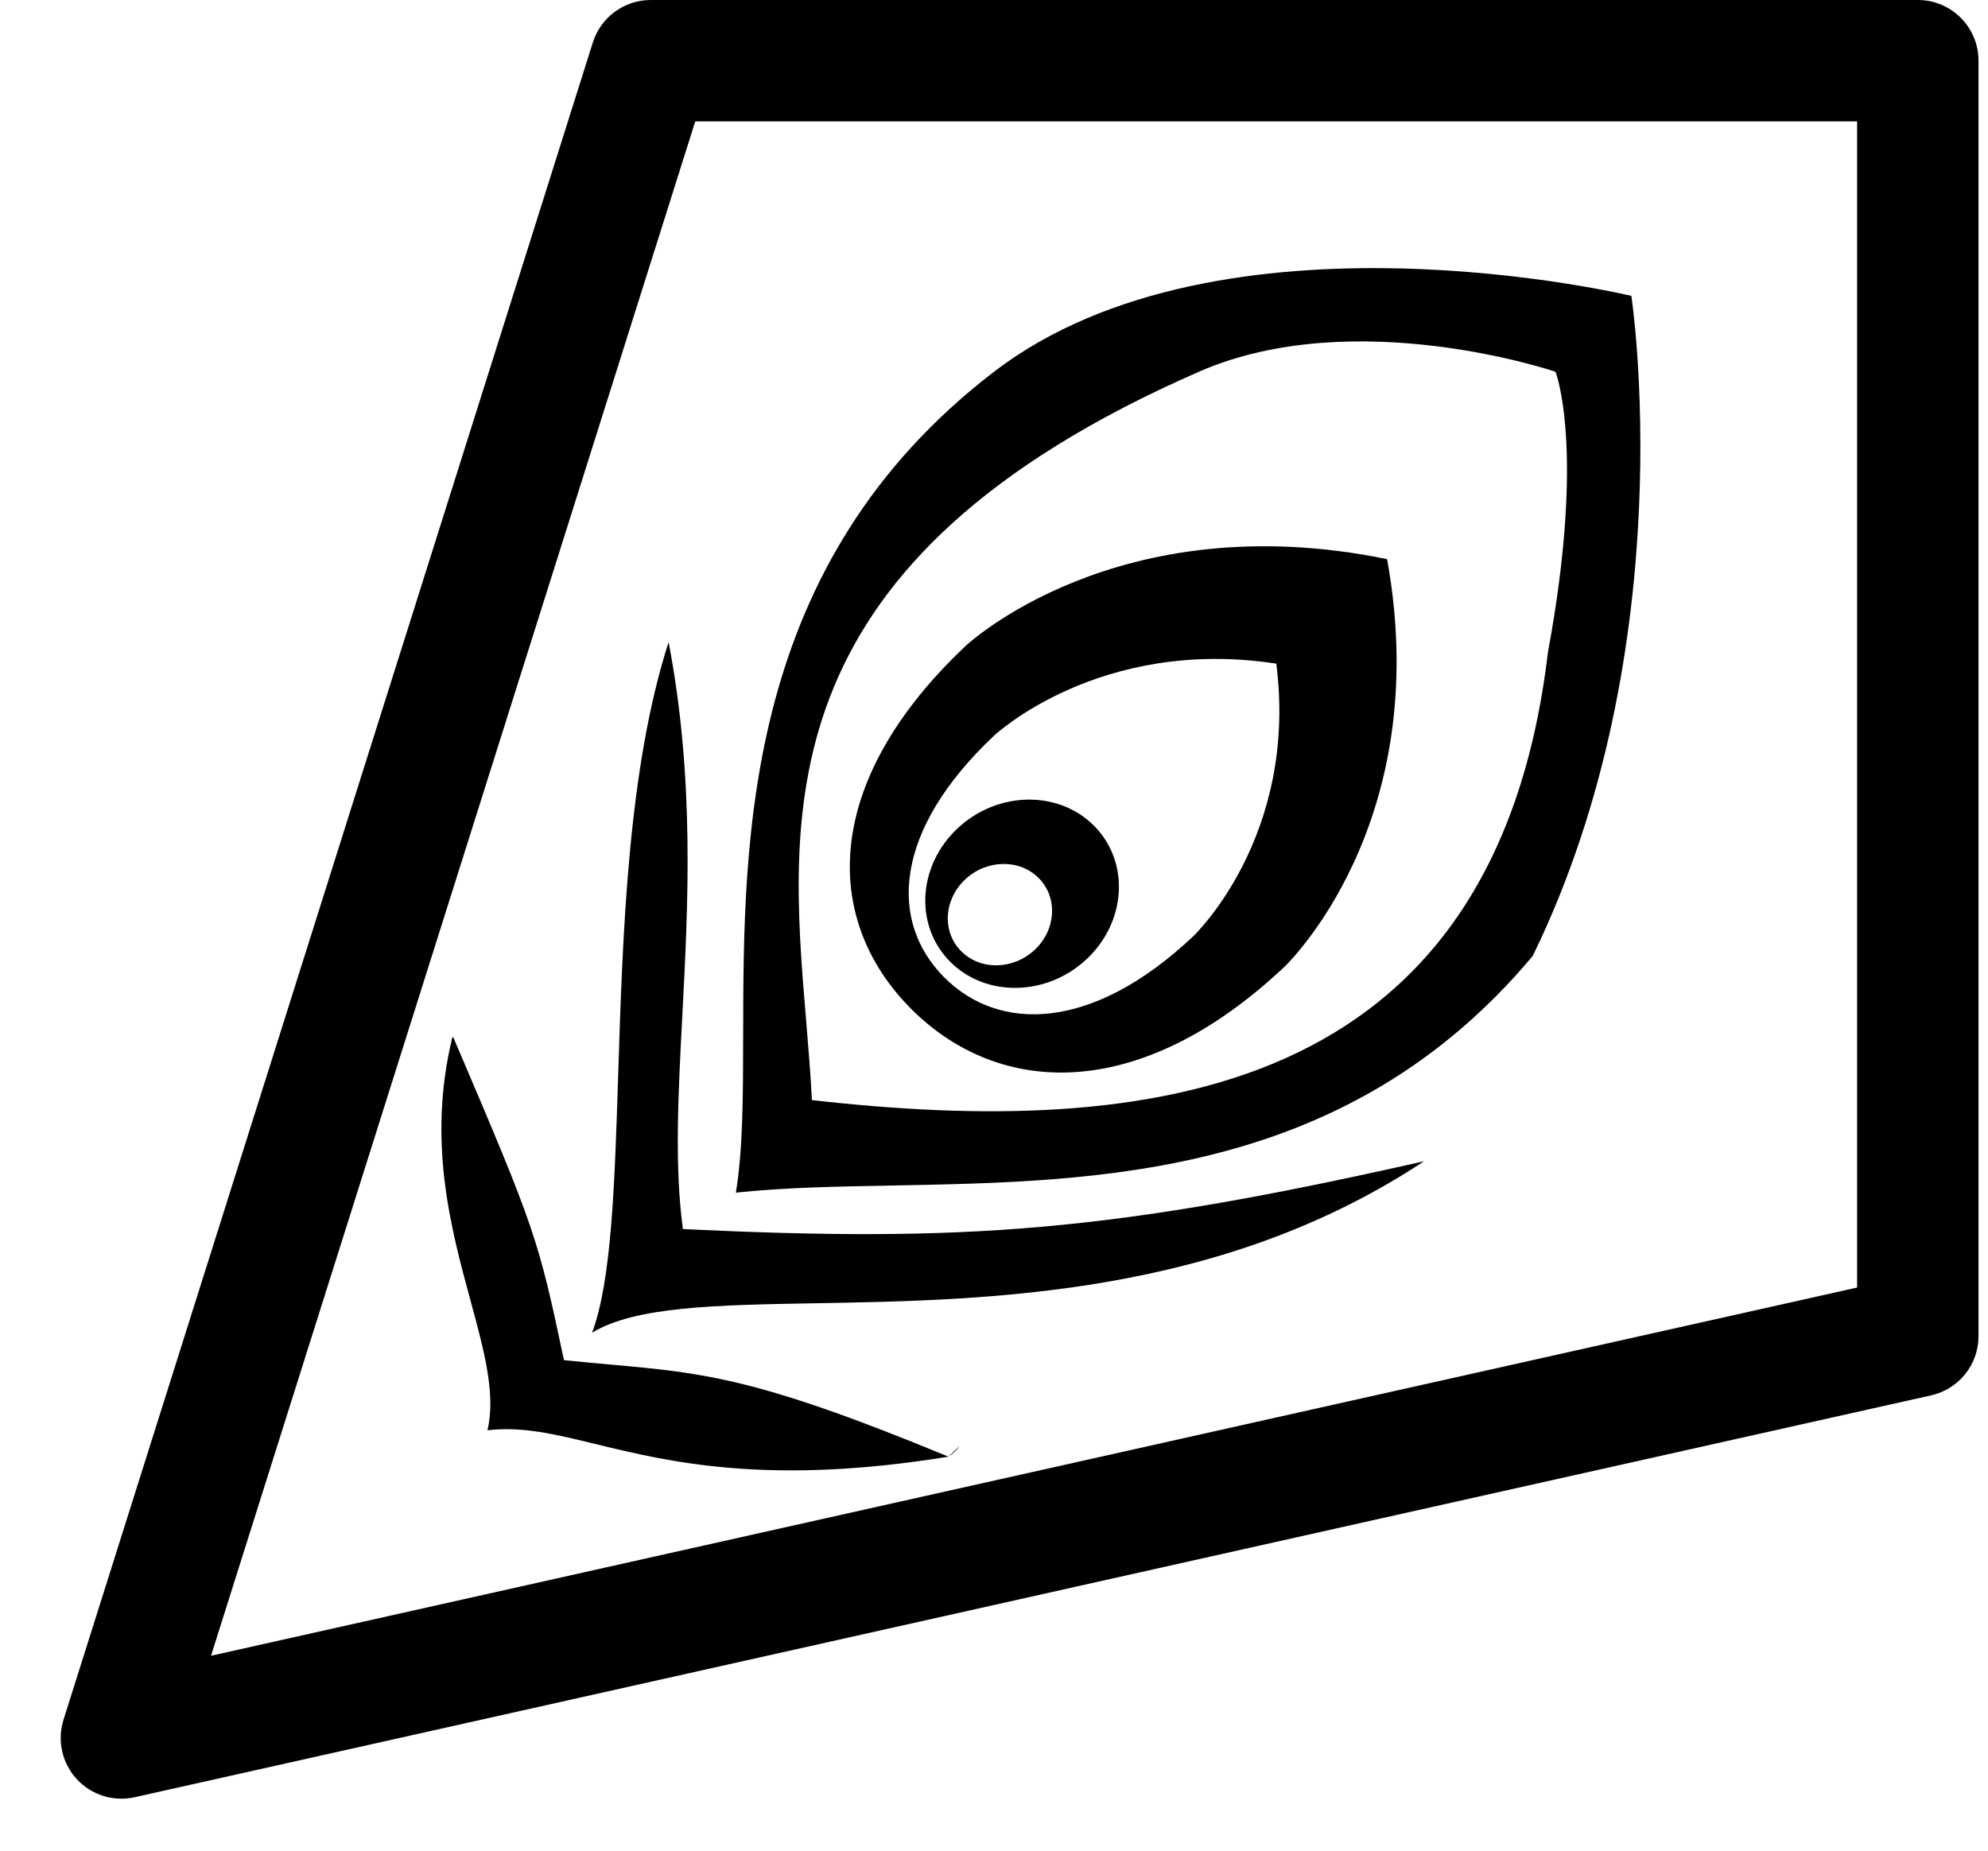 <svg width="131" height="122" viewBox="0 0 131 122" fill="none" xmlns="http://www.w3.org/2000/svg">
<path d="M8 114.54L4.185 113.336C3.755 114.701 4.086 116.191 5.053 117.245C6.021 118.299 7.477 118.756 8.873 118.443L8 114.54ZM42.881 4V0C41.136 0 39.592 1.132 39.066 2.796L42.881 4ZM126.375 88.057L127.248 91.96C129.076 91.552 130.375 89.93 130.375 88.057L126.375 88.057ZM126.375 4L130.375 4C130.375 1.791 128.584 0 126.375 0V4ZM11.815 115.744L46.696 5.204L39.066 2.796L4.185 113.336L11.815 115.744ZM125.502 84.153L7.127 110.636L8.873 118.443L127.248 91.96L125.502 84.153ZM130.375 88.057L130.375 4L122.375 4L122.375 88.057L130.375 88.057ZM42.881 8H126.375V0H42.881V8Z" fill="black"/>
<path fill-rule="evenodd" clip-rule="evenodd" d="M29.854 68.327C29.834 68.357 29.814 68.387 29.794 68.418C28.152 75.224 29.712 80.957 31.002 85.702C31.908 89.033 32.681 91.876 32.122 94.26C34.399 93.989 36.564 94.515 39.248 95.168C44.083 96.344 50.604 97.929 62.5 96C62.813 95.799 63.056 95.559 63.236 95.285C63.007 95.524 62.762 95.762 62.5 96C49.938 90.802 46.383 90.482 40.235 89.93C39.287 89.845 38.277 89.754 37.163 89.639C35.458 81.585 35.303 81.068 29.854 68.327Z" fill="black"/>
<path fill-rule="evenodd" clip-rule="evenodd" d="M44.057 42.316C45.781 51.324 45.345 59.638 44.96 66.982C44.688 72.172 44.441 76.877 45 81C63.586 81.885 73.163 81.204 93.837 76.529C80.419 85.418 65.128 85.688 53.742 85.889C47.149 86.006 41.865 86.099 39.014 87.83C40.304 84.394 40.506 78.043 40.739 70.737C41.034 61.467 41.379 50.658 44.057 42.316Z" fill="black"/>
<path fill-rule="evenodd" clip-rule="evenodd" d="M107.5 19.5C107.5 19.5 80.485 13 65.5 24.5C49.019 37.148 48.991 55.085 48.971 68.22C48.965 72.22 48.959 75.774 48.49 78.599C51.675 78.259 55.175 78.195 58.861 78.127C72.544 77.874 88.789 77.574 101 63C111 42.5 107.5 19.5 107.5 19.5ZM102.5 24.5C102.5 24.5 89.286 20 79 24.5C50.581 36.933 51.938 53.146 53.121 67.271C53.27 69.051 53.416 70.798 53.5 72.5C75.5 75 98.5 72.5 102 43C104.5 29.5 102.5 24.5 102.5 24.5Z" fill="black"/>
<path fill-rule="evenodd" clip-rule="evenodd" d="M60.015 66.462C65.816 72.302 75.108 72.706 84.642 63.711C84.642 63.711 94.581 54.334 91.403 36.85C73.577 33.185 63.637 42.562 63.637 42.562C54.103 51.557 54.215 60.622 60.015 66.462ZM62.205 64.396C65.83 68.046 71.972 67.984 78.623 61.709C78.623 61.709 85.558 55.166 84.103 43.736C72.43 41.948 65.495 48.49 65.495 48.49C58.844 54.766 58.58 60.746 62.205 64.396Z" fill="black"/>
<path fill-rule="evenodd" clip-rule="evenodd" d="M62.607 63.377C64.963 65.75 68.998 65.669 71.618 63.197C74.238 60.725 74.452 56.797 72.096 54.425C69.74 52.052 65.705 52.133 63.085 54.605C60.465 57.077 60.251 61.005 62.607 63.377ZM63.337 62.688C64.606 63.966 66.778 63.922 68.189 62.591C69.6 61.26 69.715 59.145 68.446 57.868C67.178 56.59 65.005 56.634 63.594 57.965C62.183 59.296 62.068 61.411 63.337 62.688Z" fill="black"/>
</svg>
